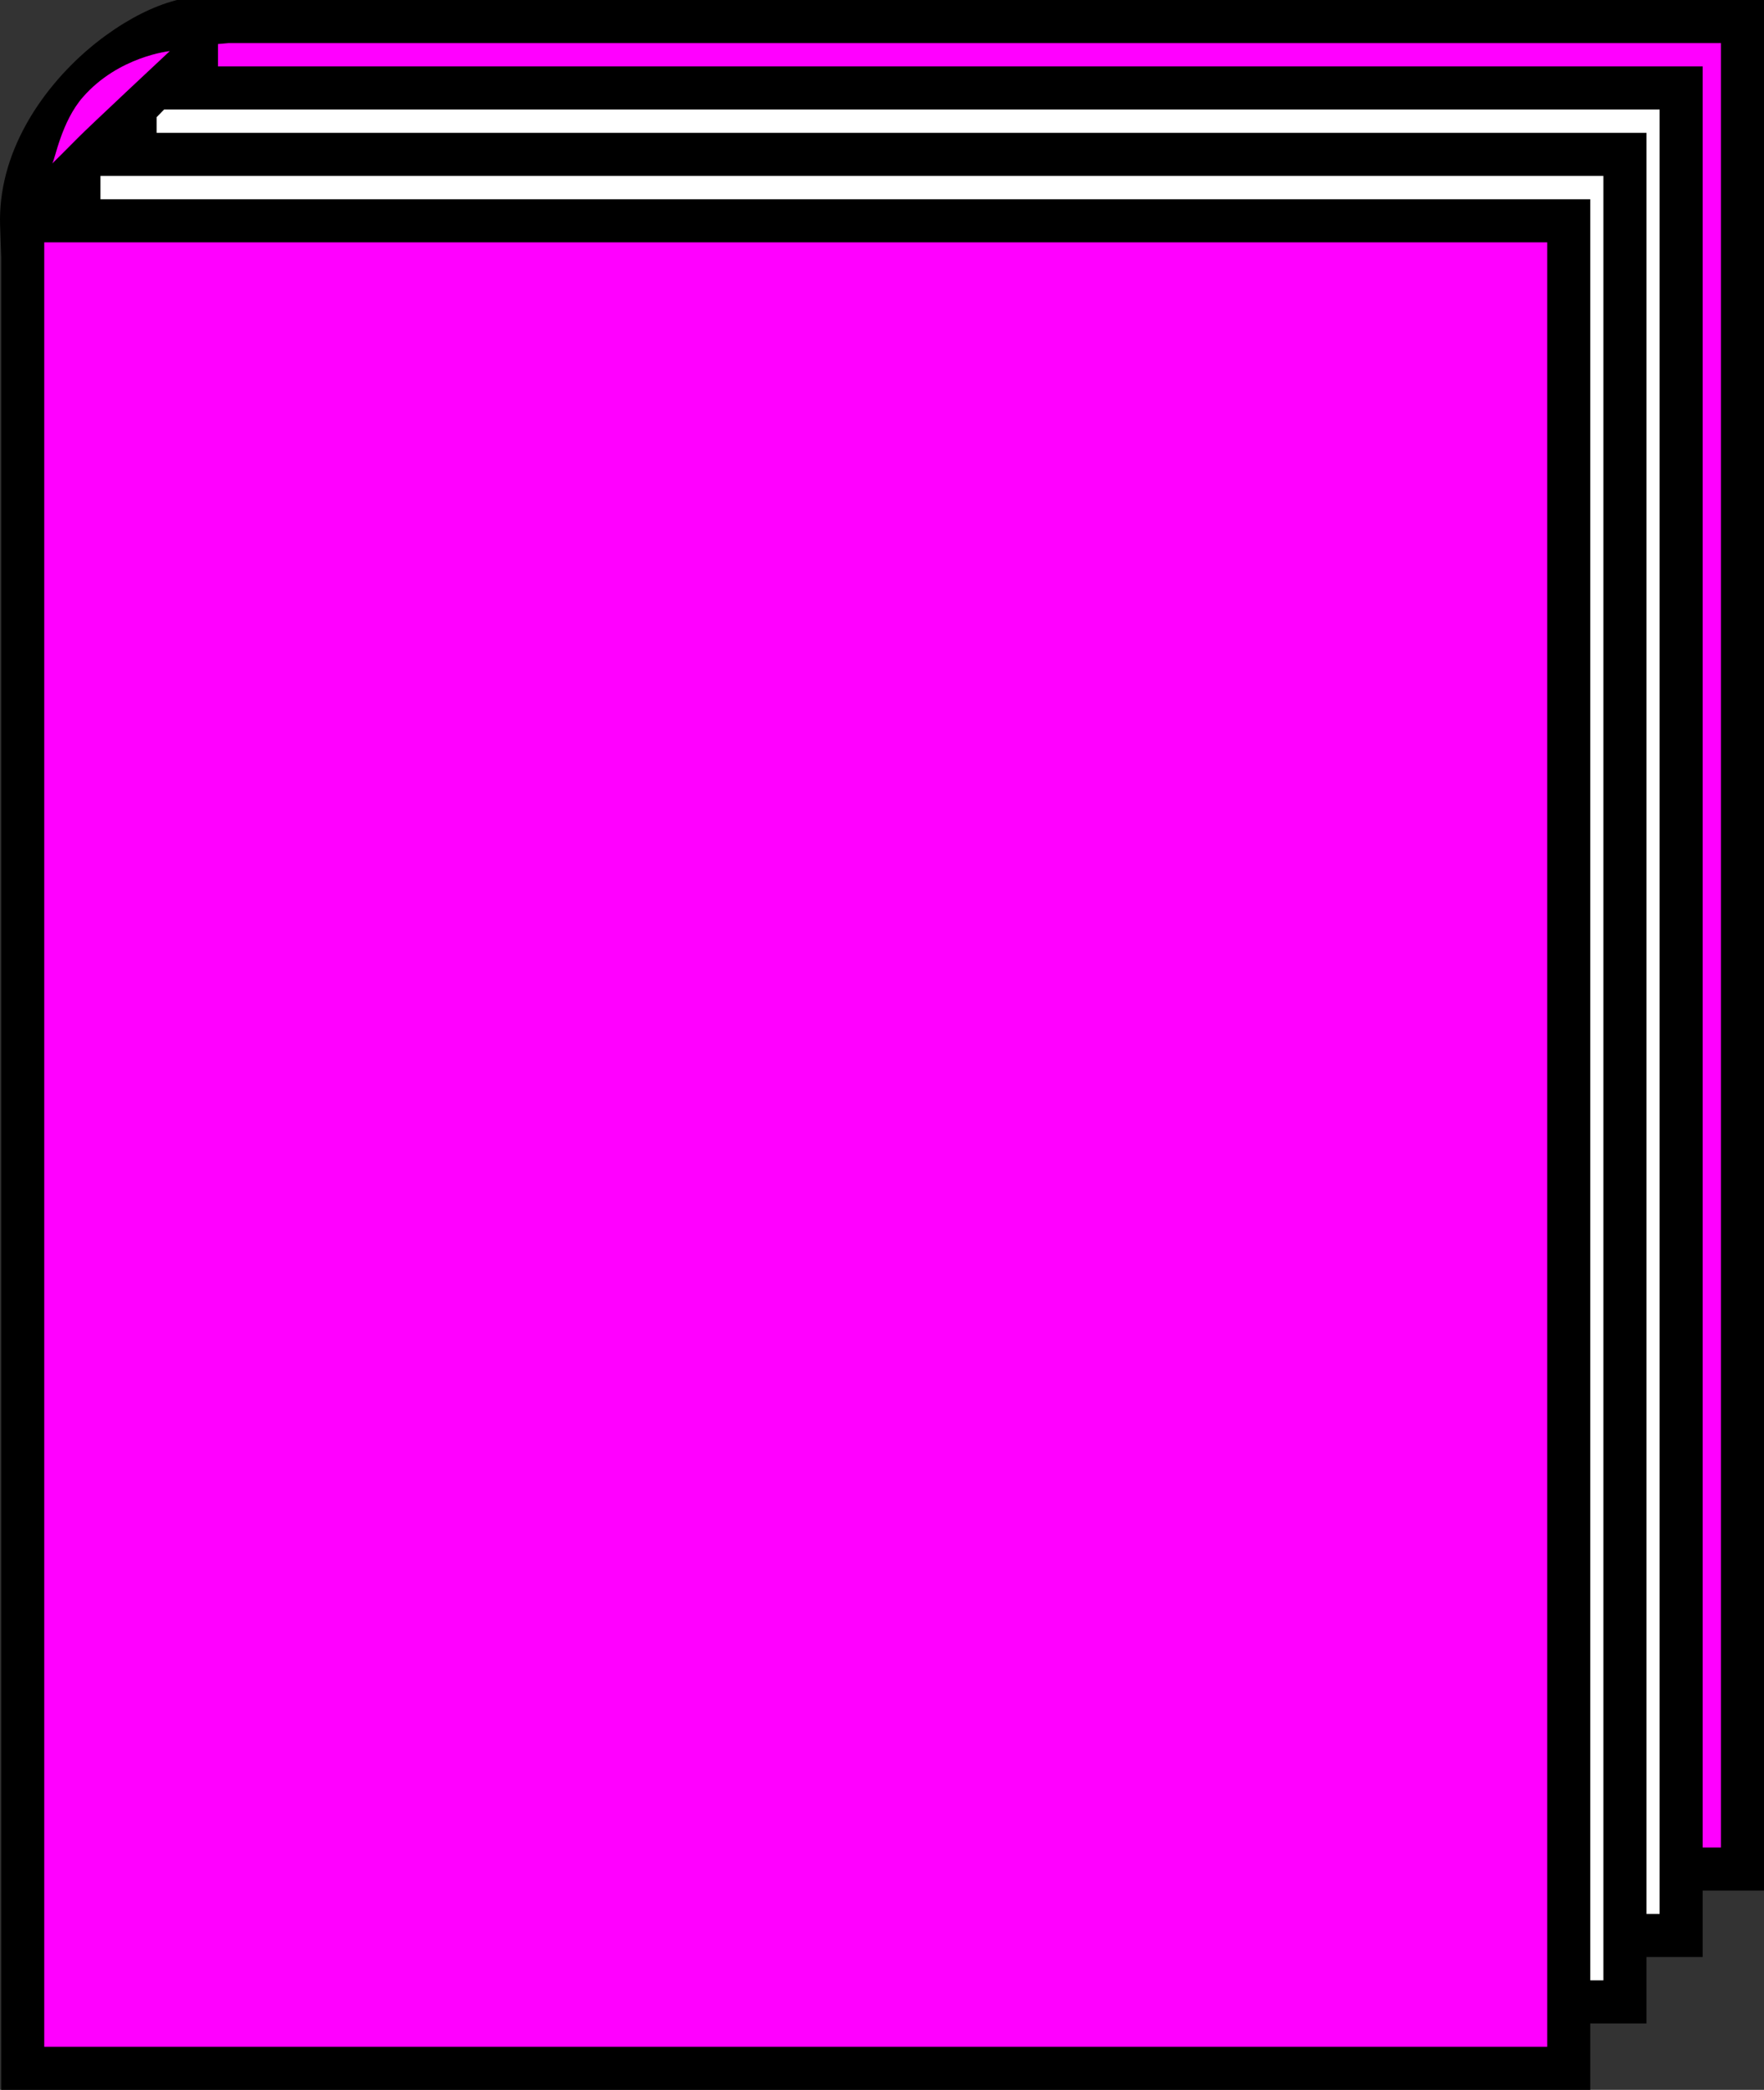 <?xml version="1.0" encoding="UTF-8"?>
<svg id="Layer_2" data-name="Layer 2" xmlns="http://www.w3.org/2000/svg" viewBox="0 0 345.23 409">
  <rect x="0" y="0" width="345.23" height="409" fill="#333333" stroke="none"/>
  <defs>
    <style>
      .cls-1 {
        fill: #fff;
      }

      .cls-2 {
        fill: #f0f;
      }
    </style>
  </defs>
  <g id="Layer_1-2" data-name="Layer 1">
    <rect class="cls-2" x="38.44" y="4.21" width="302.57" height="361.57"/>
    <polygon class="cls-1" points="328.23 18 42.66 18 34.23 18 25.23 18 25.44 31 16.23 31.02 19.23 392 307.23 392 317.23 392 317.23 378 328.23 378 328.23 370 328.23 361.57 328.23 18"/>
    <polygon class="cls-2" points="307.02 43.21 19.66 43.21 11.23 43.21 4.44 43.21 4.44 404.79 307.02 404.79 307.02 396 307.02 387.57 307.02 43.21"/>
    <path class="cls-2" d="M4.23,44C3.41,19.88,32.23,0,43.23,4L4.23,44Z"/>
    <path d="M44.54,0h-9.9l-.41,.11c-4.24,1.14-8.88,3.45-13.53,6.83C11.47,13.63,1.85,25.26,.24,39h-.01v.09c-.19,1.66-.27,3.34-.21,5.06l.21,6.2V409H311.23v-13h11v-13h11v-13h12V0H44.54ZM16.23,19c7-8,17-9,17-9,0,0-16.22,15.16-18,17-1.23,1.27-5,5-5,5,.56-.86,1.78-8.18,6-13ZM302.8,400.57H8.66V47.43H302.8V400.57Zm11-13h-2.57V39H19.66v-4.57H313.8V387.57Zm11-13h-2.57V26H30.66v-3.07l1.46-1.5H324.8V374.57Zm12-13h-3.57V13H42.66v-4.38l2.14-.19H336.8V361.57Z"/>
  </g>
</svg>